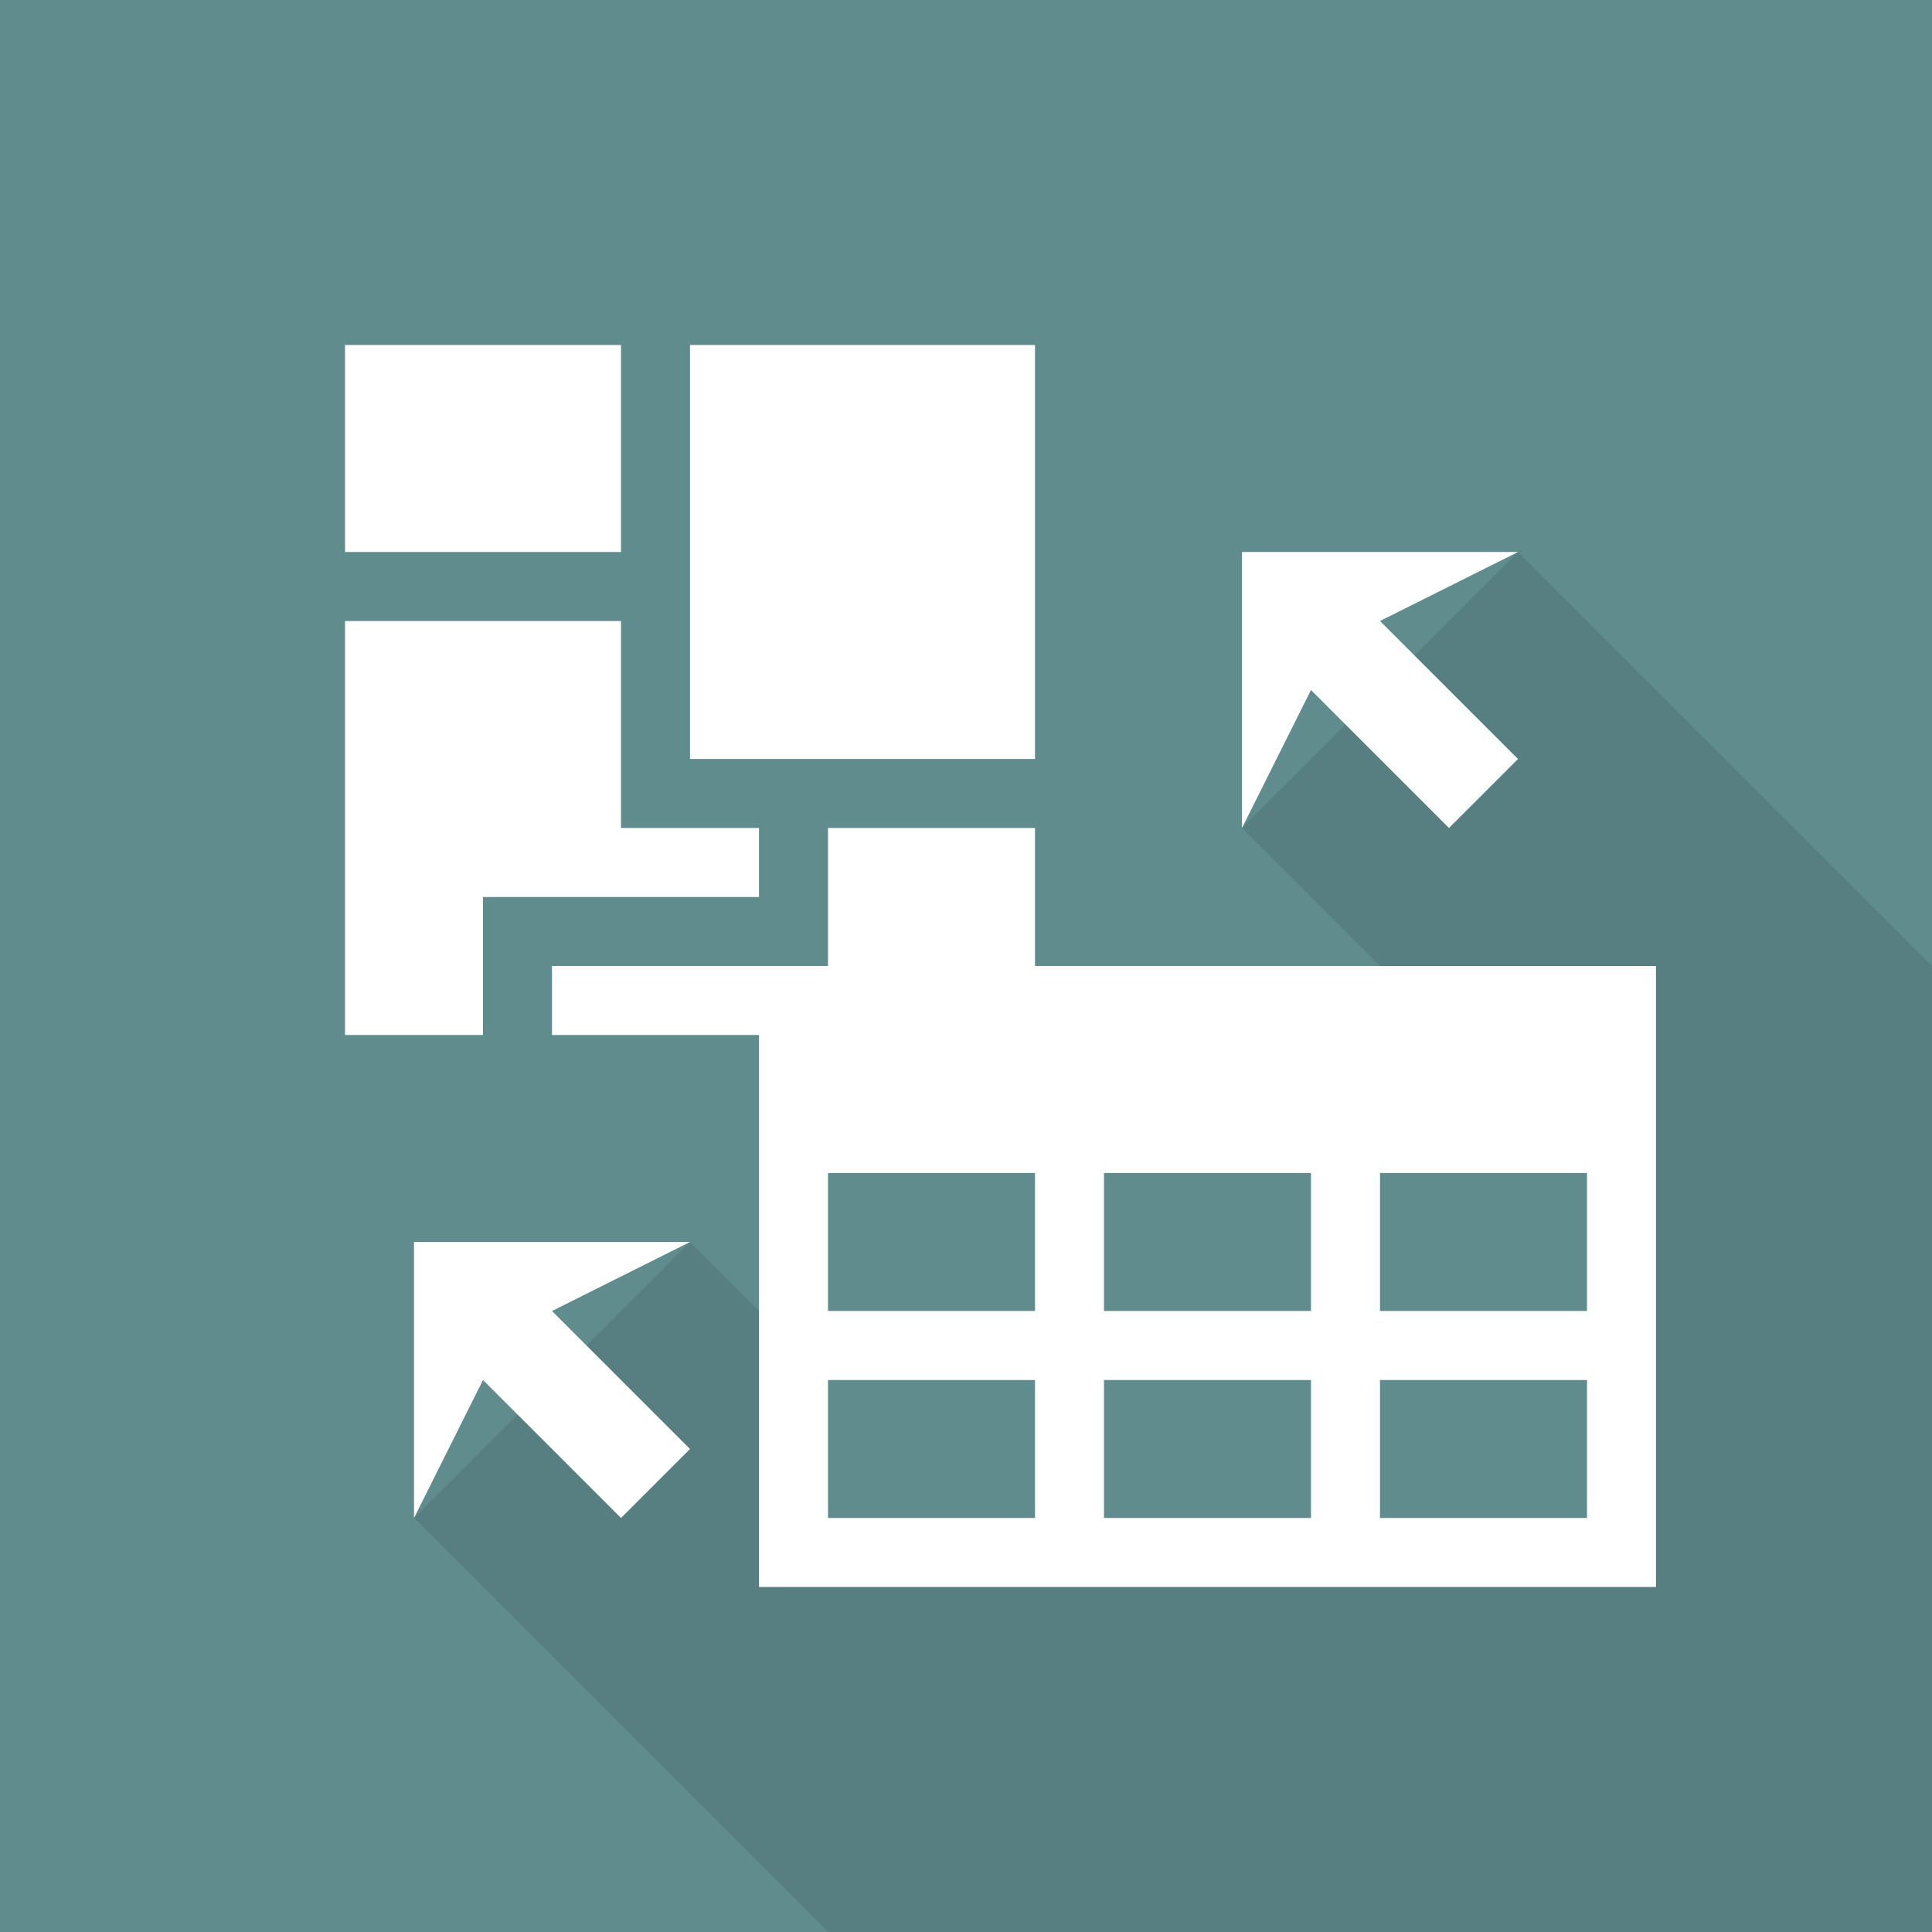 <?xml version="1.0" encoding="utf-8"?>
<!-- Generator: Adobe Illustrator 21.0.2, SVG Export Plug-In . SVG Version: 6.00 Build 0)  -->
<svg version="1.1" id="Layer_1" xmlns="http://www.w3.org/2000/svg" xmlns:xlink="http://www.w3.org/1999/xlink" x="0px" y="0px"
	 width="28px" height="28px" viewBox="0 0 28 28" style="enable-background:new 0 0 28 28;" xml:space="preserve">
<style type="text/css">
	.st0{fill:#618C8E;}
	.st1{opacity:0.1;enable-background:new    ;}
	.st2{fill:#FFFFFF;}
</style>
<g>
	<rect class="st0" width="28" height="28"/>
	<polygon class="st1" points="22,8 18,12 20,14 24,14 24,23 11,23 11,19 10,18 6,22 12,28 28,28 28,14 	"/>
	<path class="st2" d="M21,12l1-1l-2-2l2-1h-4v4l1-2L21,12z M6,18v4l1-2l2,2l1-1l-2-2l2-1H6z M9,5H5v3h4V5z M7,13h4v-1H9V9H5v6h2V13z
		 M15,5h-5v6h5V5z M23,14h-3h-1h-3h-1v-2h-3v2h-1H8v1h3v2v2v1v2v1h1h3h1h3h1h3h1v-1v-2v-1v-2v-3H23z M15,22h-3v-2h3V22z M15,19h-3
		v-2h3V19z M19,22h-3v-2h3V22z M19,19h-3v-2h3V19z M23,22h-3v-2h3V22z M23,19h-3v-2h3V19z"/>
</g>
</svg>
